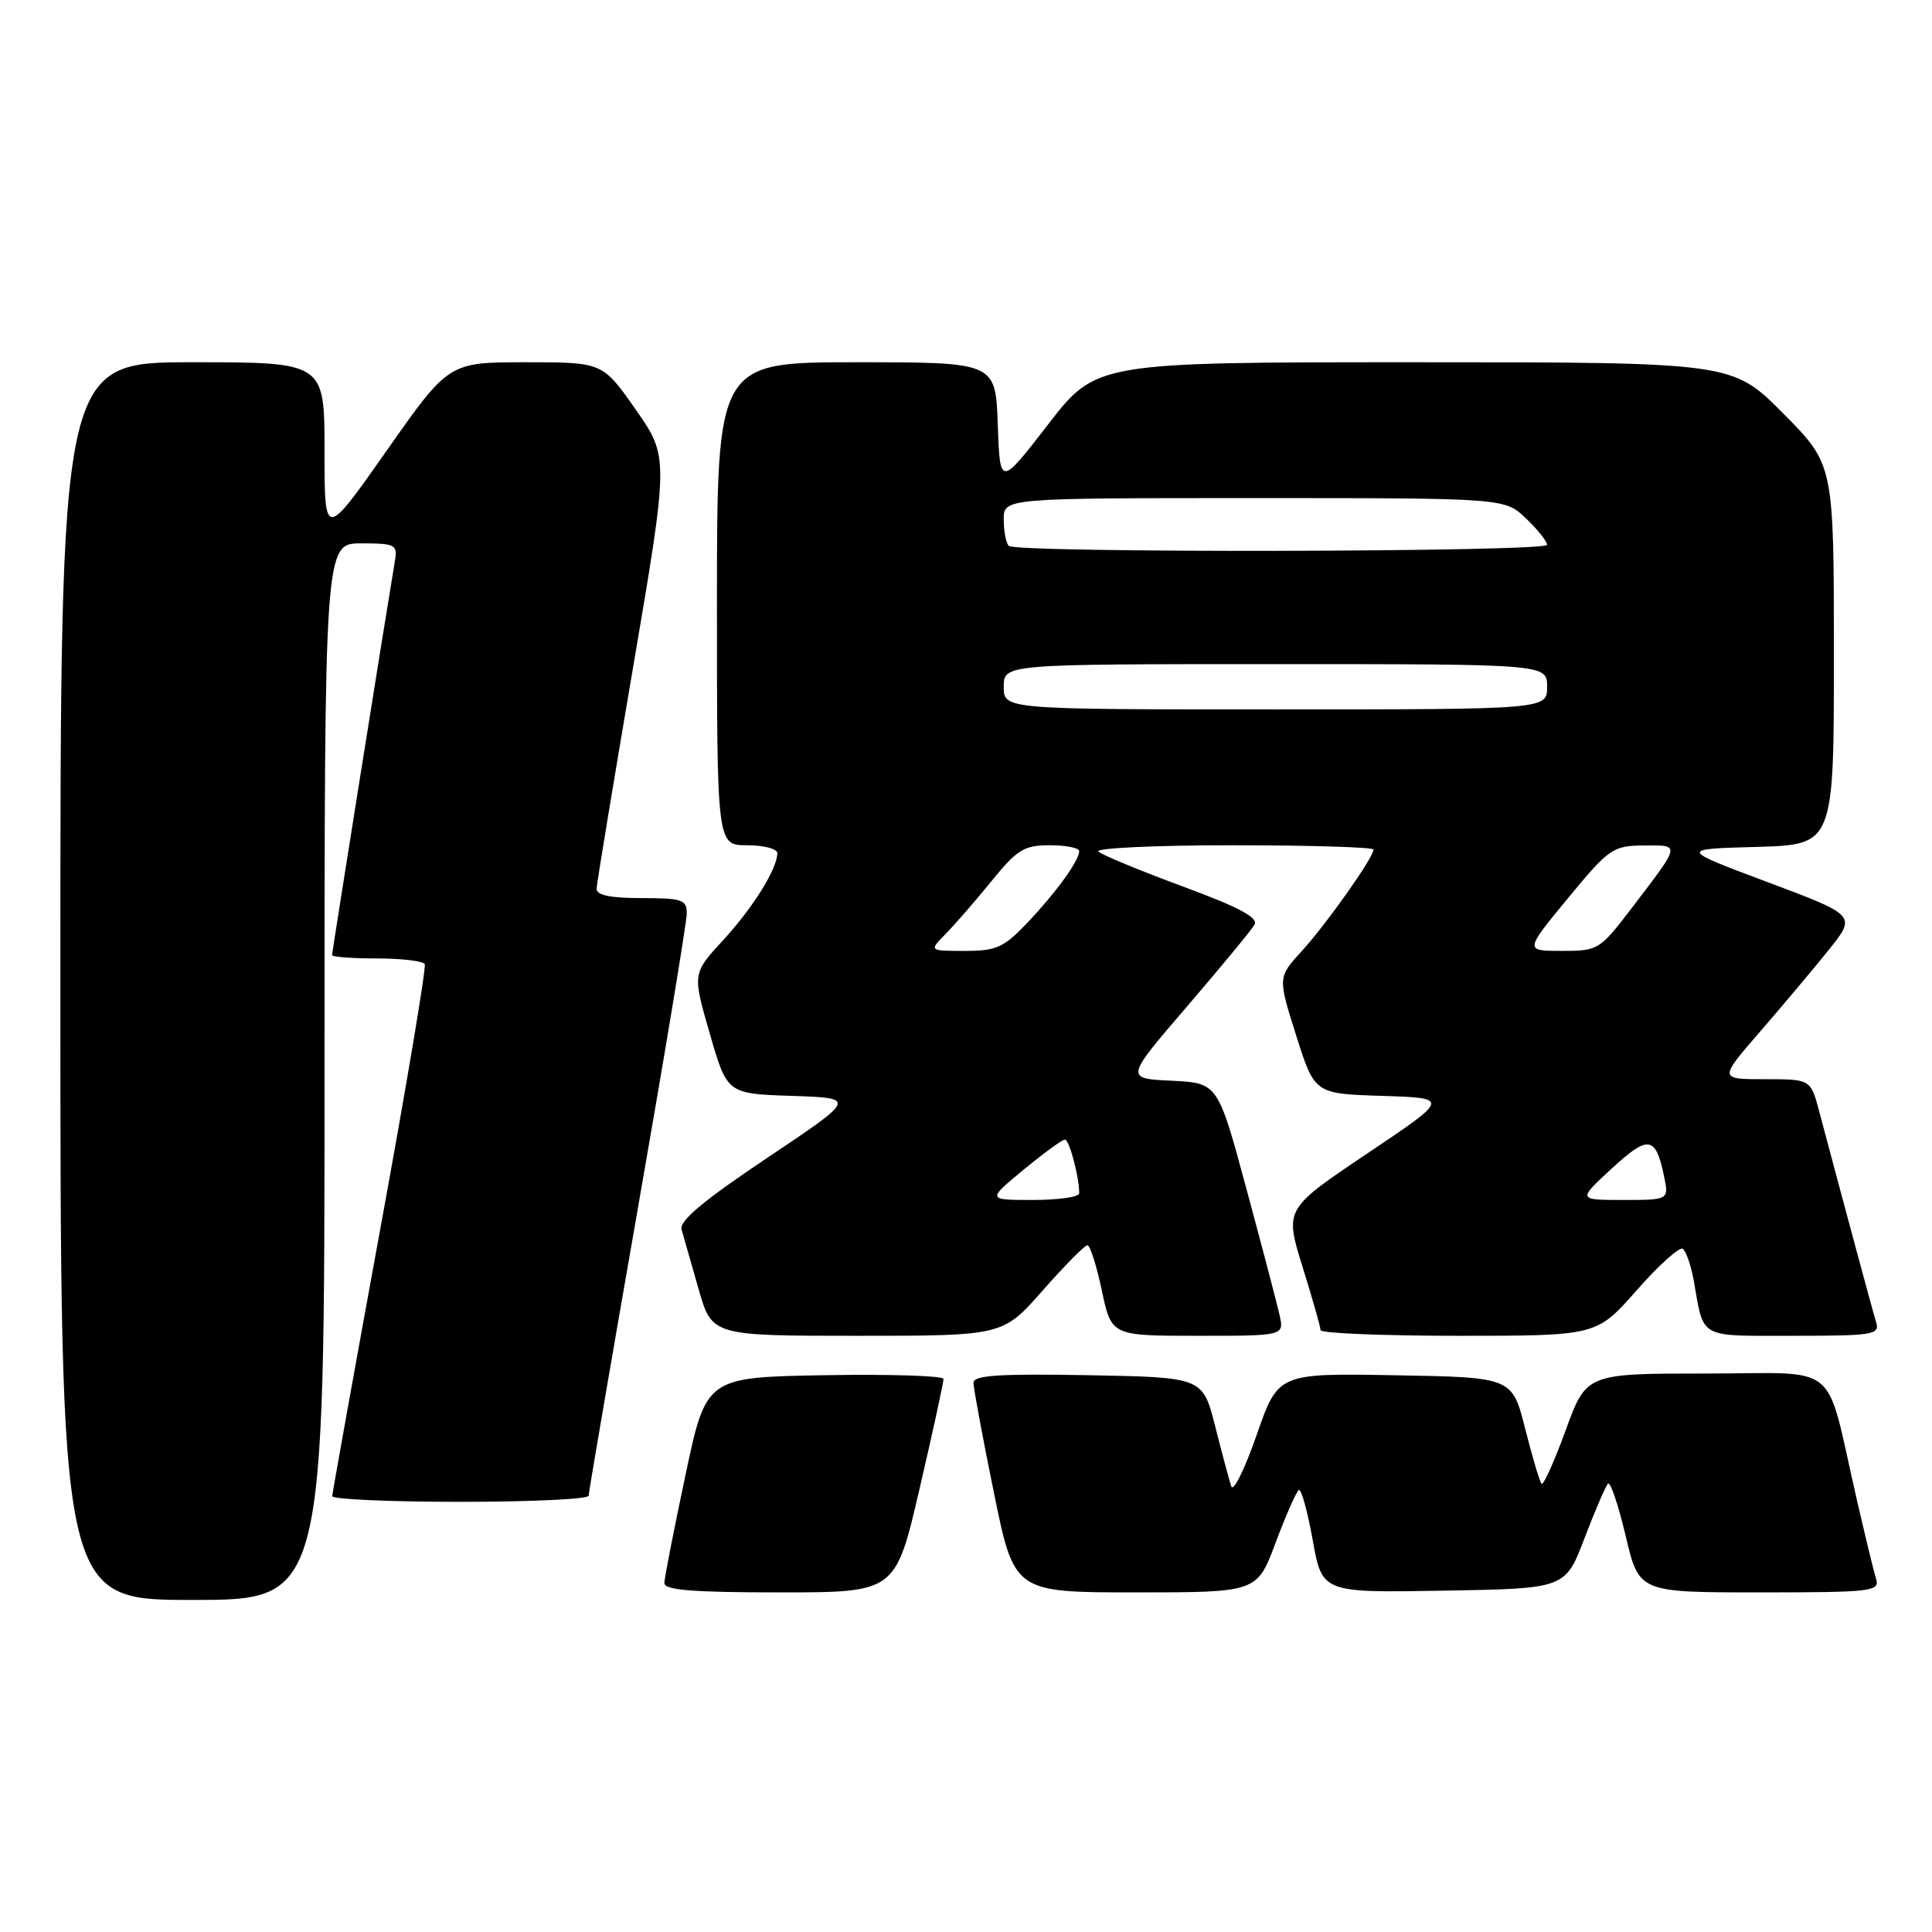 <?xml version="1.0" encoding="UTF-8" standalone="no"?>
<!DOCTYPE svg PUBLIC "-//W3C//DTD SVG 1.1//EN" "http://www.w3.org/Graphics/SVG/1.1/DTD/svg11.dtd" >
<svg xmlns="http://www.w3.org/2000/svg" xmlns:xlink="http://www.w3.org/1999/xlink" version="1.1" viewBox="0 0 256 256">
 <g >
 <path fill="currentColor"
d=" M 43.00 142.00 C 43.00 72.00 43.00 72.00 47.86 72.00 C 52.35 72.00 52.69 72.17 52.34 74.25 C 51.20 81.02 44.00 126.17 44.00 126.55 C 44.00 126.80 46.67 127.00 49.94 127.00 C 53.21 127.00 56.06 127.34 56.28 127.75 C 56.50 128.16 53.84 144.03 50.36 163.00 C 46.89 181.97 44.04 197.84 44.02 198.25 C 44.01 198.66 51.65 199.00 61.00 199.00 C 70.35 199.00 78.00 198.64 78.00 198.19 C 78.00 197.75 80.93 180.67 84.50 160.23 C 88.08 139.79 91.00 122.15 91.00 121.03 C 91.00 119.21 90.37 119.00 85.00 119.00 C 80.84 119.00 79.02 118.62 79.05 117.75 C 79.08 117.06 81.25 103.91 83.87 88.53 C 88.63 60.56 88.63 60.56 84.24 54.28 C 79.85 48.00 79.85 48.00 69.65 48.00 C 59.46 48.00 59.46 48.00 51.23 59.72 C 43.00 71.44 43.00 71.44 43.00 59.72 C 43.00 48.00 43.00 48.00 25.50 48.00 C 8.00 48.00 8.00 48.00 8.00 130.00 C 8.00 212.00 8.00 212.00 25.50 212.00 C 43.00 212.00 43.00 212.00 43.00 142.00 Z  M 121.85 197.25 C 123.61 189.69 125.03 183.15 125.02 182.72 C 125.01 182.30 117.93 182.07 109.28 182.22 C 93.57 182.50 93.57 182.50 90.82 195.50 C 89.30 202.65 88.05 209.06 88.03 209.75 C 88.01 210.70 91.72 211.00 103.33 211.00 C 118.66 211.00 118.66 211.00 121.85 197.25 Z  M 169.03 204.40 C 170.39 200.78 171.77 197.64 172.10 197.44 C 172.42 197.24 173.25 200.22 173.94 204.06 C 175.19 211.05 175.19 211.05 191.30 210.77 C 207.41 210.50 207.41 210.50 209.95 203.83 C 211.35 200.16 212.76 196.90 213.07 196.59 C 213.38 196.28 214.43 199.40 215.41 203.51 C 217.17 211.00 217.17 211.00 233.15 211.00 C 247.91 211.00 249.09 210.87 248.60 209.25 C 248.30 208.29 247.13 203.45 245.99 198.50 C 241.74 180.01 244.14 182.00 226.06 182.00 C 210.20 182.00 210.20 182.00 207.46 189.52 C 205.95 193.66 204.51 196.85 204.27 196.60 C 204.02 196.35 203.04 193.08 202.10 189.33 C 200.37 182.50 200.37 182.50 184.87 182.23 C 169.36 181.95 169.36 181.95 166.50 190.18 C 164.92 194.70 163.42 197.75 163.15 196.95 C 162.88 196.15 161.92 192.57 161.02 189.00 C 159.37 182.50 159.37 182.50 144.19 182.22 C 132.40 182.01 129.00 182.23 128.99 183.22 C 128.99 183.93 130.20 190.46 131.69 197.75 C 134.39 211.00 134.39 211.00 150.48 211.00 C 166.57 211.00 166.57 211.00 169.03 204.40 Z  M 138.16 171.00 C 141.07 167.70 143.73 165.00 144.09 165.00 C 144.44 165.00 145.30 167.70 146.00 171.00 C 147.27 177.00 147.27 177.00 158.72 177.00 C 170.16 177.00 170.16 177.00 169.55 174.25 C 169.21 172.74 167.23 165.20 165.15 157.50 C 161.37 143.50 161.37 143.50 155.22 143.20 C 149.08 142.91 149.08 142.91 157.29 133.36 C 161.80 128.11 165.83 123.23 166.23 122.52 C 166.76 121.59 164.14 120.20 156.73 117.46 C 151.10 115.38 146.07 113.31 145.55 112.84 C 145.03 112.38 153.01 112.00 163.30 112.00 C 173.58 112.00 182.00 112.26 182.00 112.57 C 182.00 113.62 175.76 122.45 172.51 126.00 C 169.31 129.50 169.31 129.50 171.75 137.21 C 174.20 144.93 174.20 144.93 183.15 145.21 C 192.11 145.50 192.11 145.50 181.16 152.85 C 170.22 160.20 170.22 160.20 172.59 167.85 C 173.90 172.06 174.98 175.84 174.98 176.25 C 174.99 176.66 183.22 177.00 193.28 177.00 C 211.56 177.00 211.56 177.00 216.85 170.99 C 219.76 167.68 222.51 165.20 222.96 165.47 C 223.41 165.75 224.07 167.67 224.44 169.74 C 225.81 177.48 224.94 177.00 237.63 177.00 C 248.12 177.00 249.09 176.85 248.61 175.25 C 248.13 173.69 244.09 158.69 241.05 147.25 C 239.92 143.00 239.92 143.00 233.84 143.00 C 227.76 143.00 227.76 143.00 233.17 136.75 C 236.15 133.31 240.26 128.43 242.29 125.90 C 245.99 121.30 245.99 121.30 234.25 116.90 C 222.50 112.50 222.50 112.50 232.75 112.22 C 243.00 111.93 243.00 111.93 243.00 86.74 C 243.00 61.55 243.00 61.55 236.28 54.78 C 229.55 48.00 229.55 48.00 187.40 48.00 C 145.25 48.00 145.25 48.00 138.87 56.25 C 132.50 64.49 132.50 64.49 132.21 56.25 C 131.92 48.00 131.92 48.00 113.46 48.00 C 95.00 48.00 95.00 48.00 95.00 80.00 C 95.00 112.00 95.00 112.00 99.00 112.00 C 101.20 112.00 103.00 112.47 103.00 113.05 C 103.00 115.11 99.76 120.30 95.79 124.61 C 91.75 129.00 91.75 129.00 94.05 136.96 C 96.35 144.93 96.35 144.93 104.93 145.21 C 113.50 145.50 113.50 145.50 101.68 153.41 C 93.25 159.05 89.98 161.78 90.31 162.91 C 90.56 163.78 91.57 167.31 92.55 170.75 C 94.33 177.00 94.33 177.00 113.60 177.00 C 132.88 177.00 132.88 177.00 138.16 171.00 Z  M 135.62 155.00 C 138.29 152.80 140.75 151.00 141.11 151.00 C 141.69 151.00 143.00 155.94 143.00 158.12 C 143.00 158.61 140.25 159.00 136.89 159.00 C 130.78 159.00 130.78 159.00 135.62 155.00 Z  M 213.56 154.84 C 218.40 150.38 219.37 150.51 220.47 155.75 C 221.16 159.00 221.16 159.00 215.10 159.00 C 209.04 159.00 209.04 159.00 213.56 154.84 Z  M 125.30 123.75 C 126.52 122.51 129.26 119.36 131.38 116.75 C 134.78 112.56 135.70 112.00 139.12 112.00 C 141.25 112.00 143.00 112.35 143.00 112.78 C 143.00 114.03 139.98 118.21 136.15 122.25 C 133.01 125.56 132.03 126.00 127.84 126.00 C 123.09 126.00 123.09 126.00 125.30 123.75 Z  M 207.75 119.03 C 213.22 112.40 213.71 112.07 217.81 112.03 C 222.72 112.00 222.77 111.72 216.27 120.25 C 211.97 125.88 211.78 126.00 206.94 126.00 C 202.01 126.00 202.01 126.00 207.75 119.03 Z  M 133.00 91.00 C 133.00 88.00 133.00 88.00 169.00 88.00 C 205.00 88.00 205.00 88.00 205.00 91.00 C 205.00 94.00 205.00 94.00 169.00 94.00 C 133.00 94.00 133.00 94.00 133.00 91.00 Z  M 133.67 72.33 C 133.30 71.97 133.00 70.39 133.00 68.83 C 133.00 66.00 133.00 66.00 166.20 66.00 C 199.39 66.00 199.39 66.00 202.20 68.69 C 203.74 70.16 205.00 71.74 205.00 72.19 C 205.00 73.16 134.63 73.30 133.67 72.33 Z "/>
</g>
</svg>